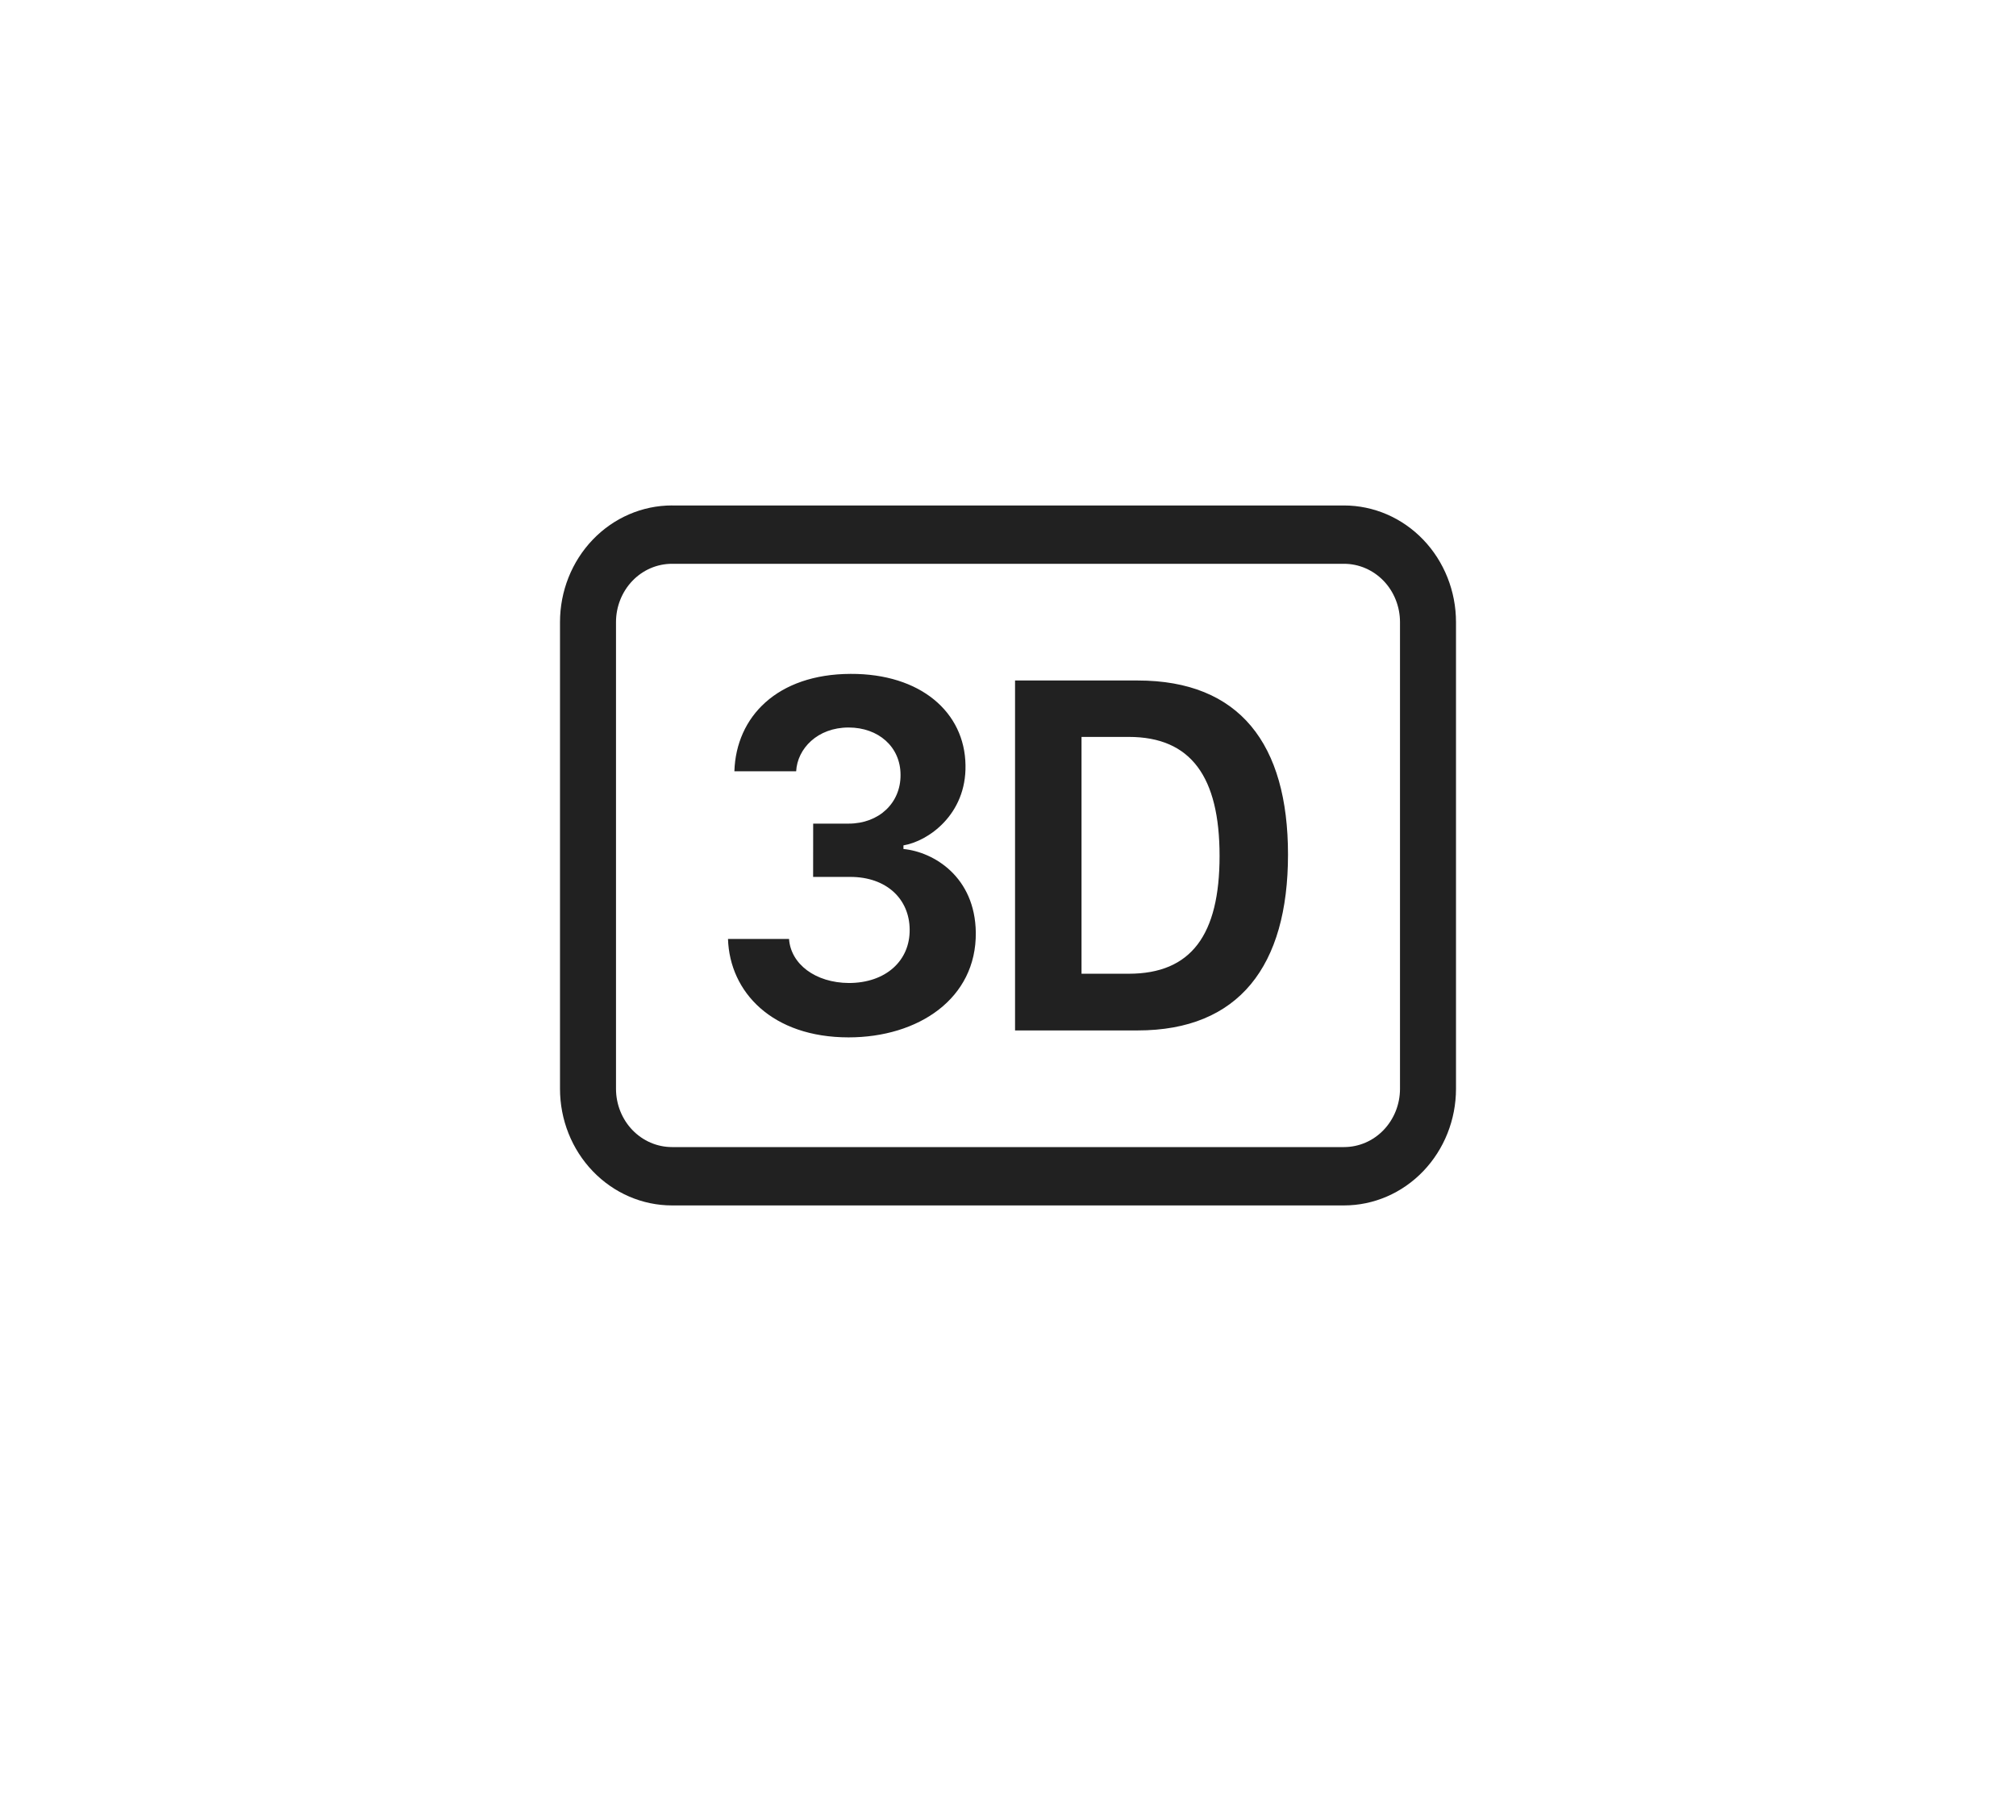 <?xml version="1.0" encoding="utf-8"?>
<!-- Generator: Adobe Illustrator 16.0.0, SVG Export Plug-In . SVG Version: 6.00 Build 0)  -->
<!DOCTYPE svg PUBLIC "-//W3C//DTD SVG 1.1//EN" "http://www.w3.org/Graphics/SVG/1.1/DTD/svg11.dtd">
<svg version="1.1" id="Capa_1" xmlns="http://www.w3.org/2000/svg" xmlns:xlink="http://www.w3.org/1999/xlink" x="0px" y="0px"
	 width="72px" height="65px" viewBox="0 0 72 65" enable-background="new 0 0 72 65" xml:space="preserve">
<g>
	<path fill="#212121" d="M29.04,31.319h1.328c1.292,0,2.11,0.787,2.12,1.875c0.016,1.118-0.854,1.914-2.172,1.914
		c-1.196-0.008-2.074-0.677-2.136-1.574H26c0.06,1.903,1.582,3.516,4.306,3.516c2.48,0,4.57-1.375,4.544-3.746
		c-0.026-1.984-1.494-2.875-2.584-2.982v-0.129c0.88-0.146,2.25-1.099,2.216-2.865c-0.026-1.887-1.6-3.271-4.106-3.26
		c-2.62,0.01-4.086,1.529-4.148,3.479h2.206c0.044-0.814,0.766-1.564,1.872-1.564c1.064,0,1.856,0.688,1.856,1.693
		c0.008,0.998-0.766,1.74-1.856,1.74h-1.264L29.04,31.319z M36.252,24.304v12.498h4.378c3.62,0,5.37-2.306,5.37-6.281
		c0-3.945-1.723-6.217-5.37-6.217H36.252z M38.626,26.319h1.688c2.224,0,3.242,1.429,3.242,4.25c0,2.818-1.011,4.208-3.242,4.208
		h-1.688V26.319z"/>
	<path fill="#212121" d="M48,20.136c0.53,0,1.039,0.219,1.414,0.609S50,21.667,50,22.219v16.667c0,0.553-0.211,1.082-0.586,1.473
		S48.53,40.968,48,40.968H24c-0.53,0-1.039-0.219-1.414-0.609S22,39.438,22,38.886V22.219c0-0.552,0.211-1.083,0.586-1.474
		S23.47,20.136,24,20.136H48z M24,18.052c-1.061,0-2.078,0.439-2.828,1.22C20.421,20.054,20,21.114,20,22.219v16.667
		c0,1.105,0.421,2.164,1.172,2.945c0.75,0.781,1.767,1.221,2.828,1.221h24c1.061,0,2.078-0.439,2.828-1.221S52,39.991,52,38.886
		V22.219c0-1.104-0.422-2.165-1.172-2.946s-1.768-1.22-2.828-1.22H24z"/>
</g>
</svg>
